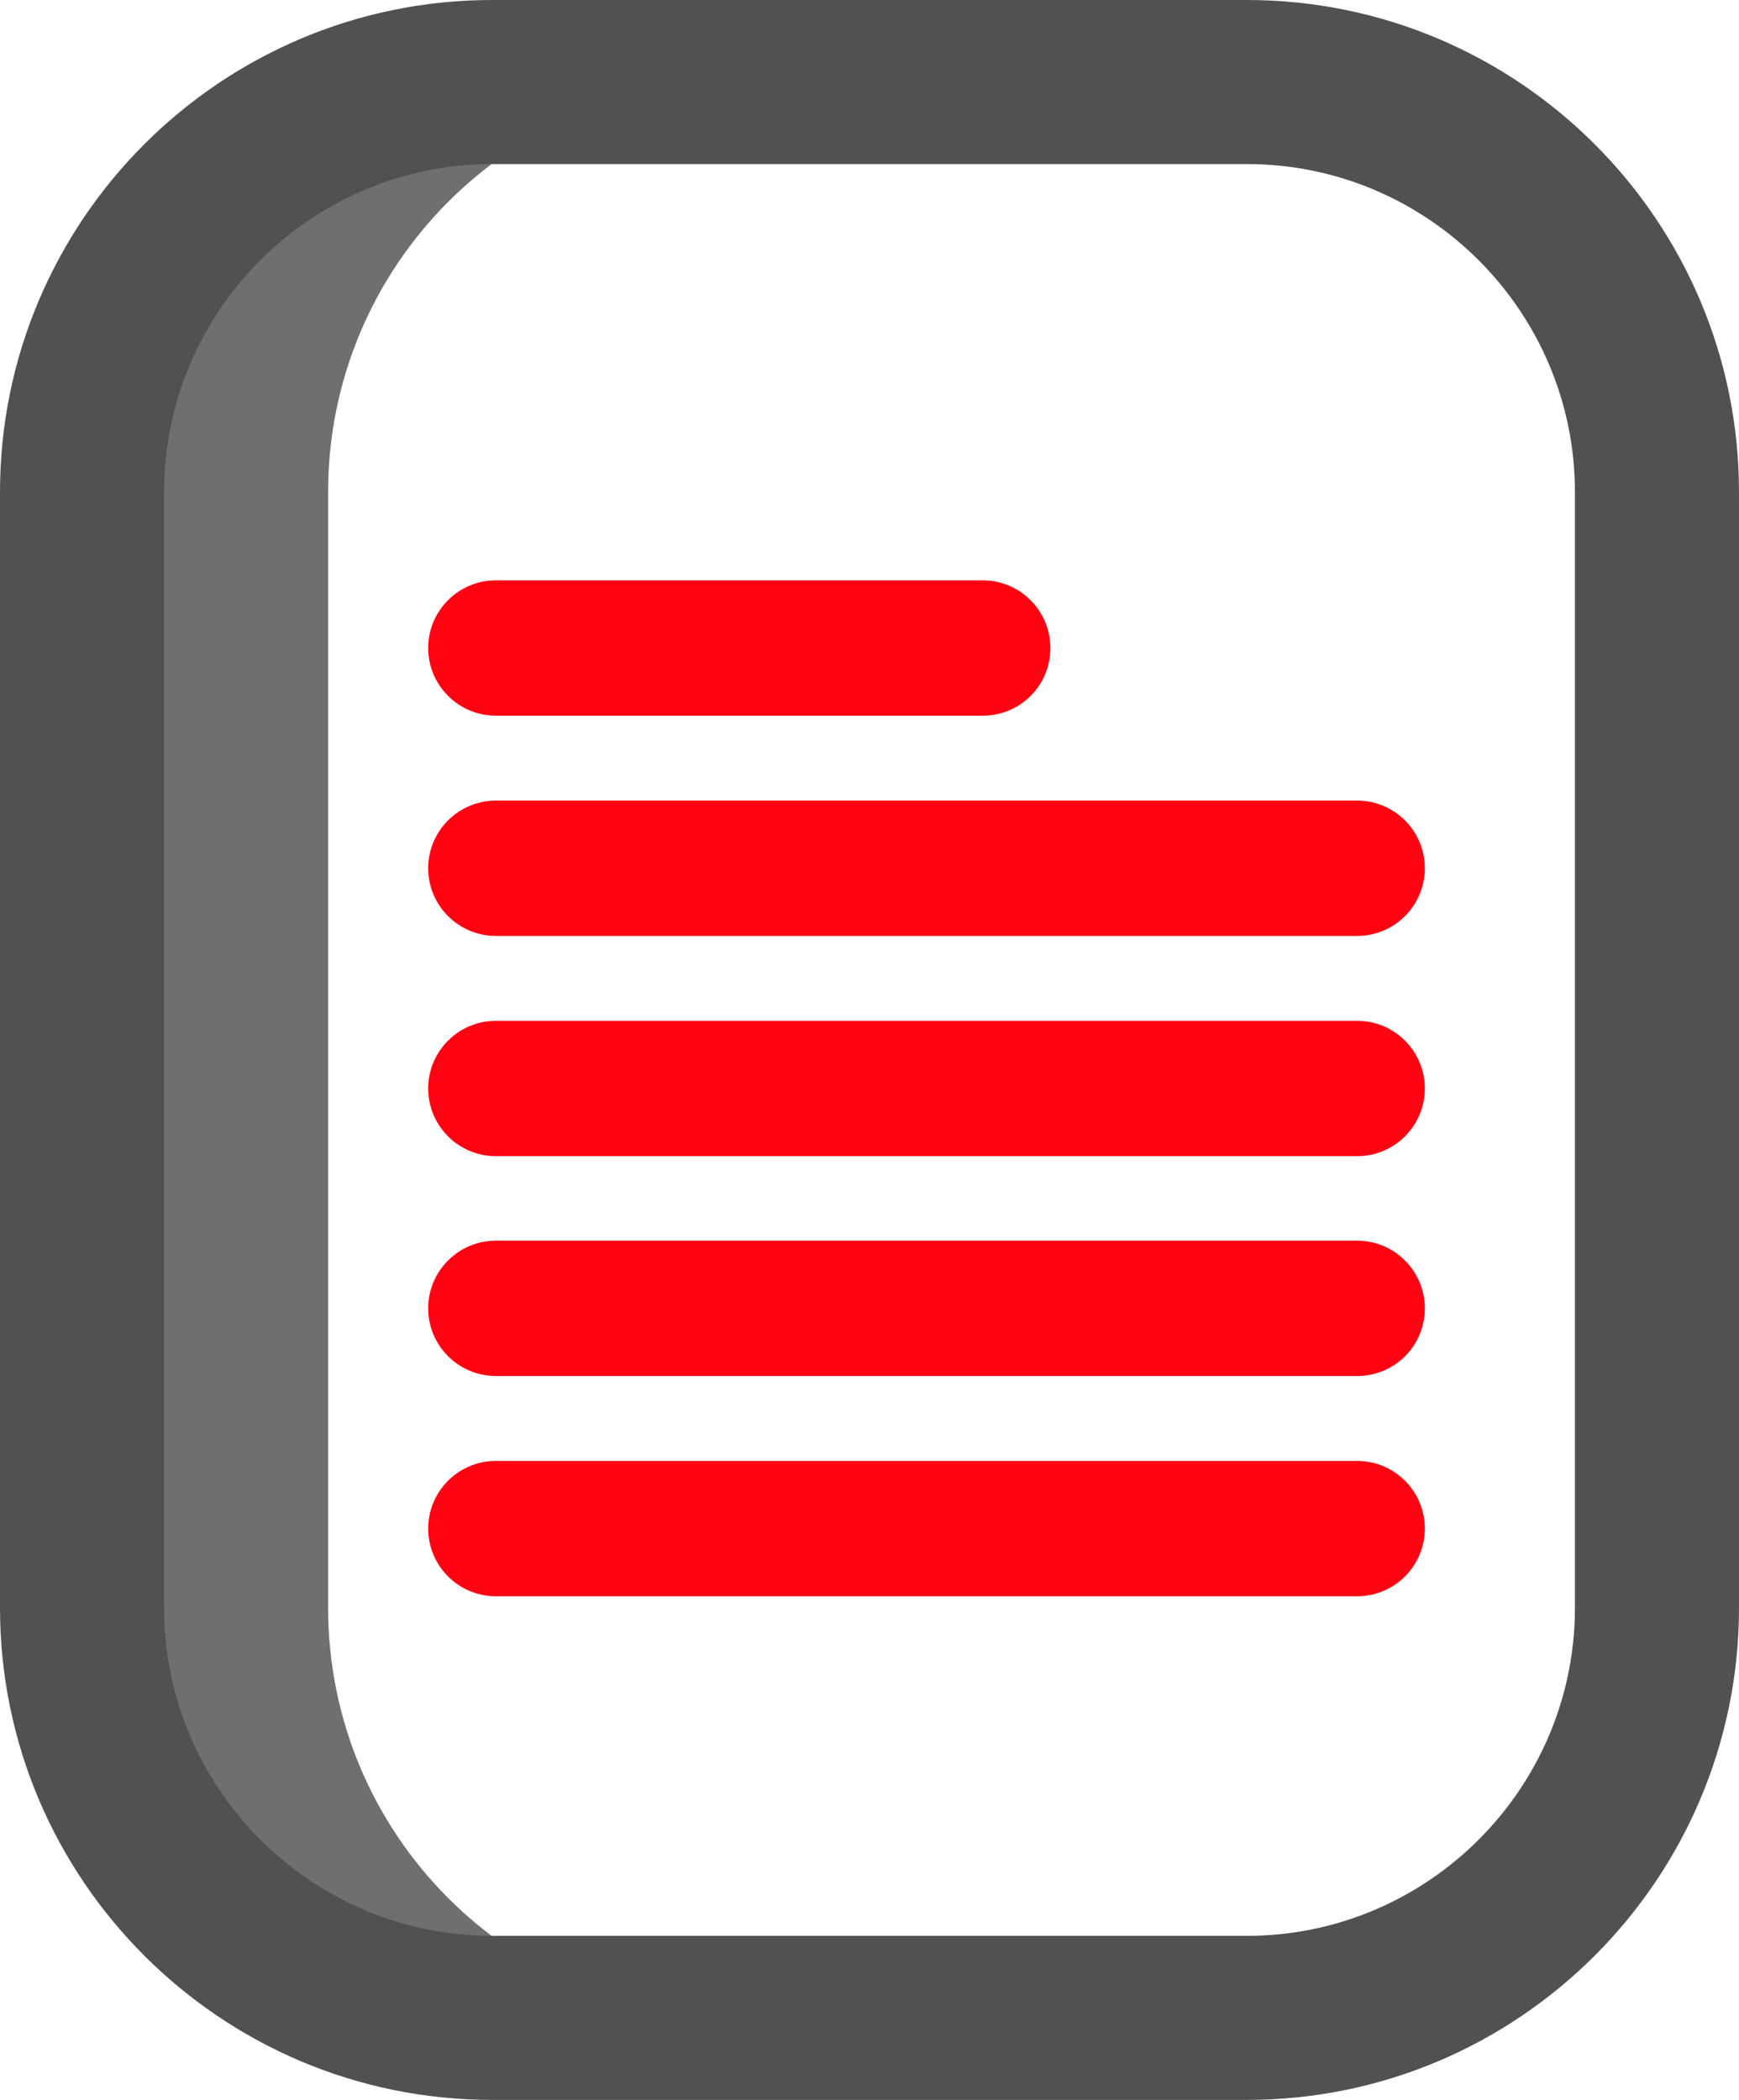 <?xml version="1.0" encoding="utf-8"?>
<!-- Generator: Adobe Illustrator 24.3.0, SVG Export Plug-In . SVG Version: 6.00 Build 0)  -->
<svg version="1.1" id="Layer_1" xmlns="http://www.w3.org/2000/svg" xmlns:xlink="http://www.w3.org/1999/xlink" x="0px" y="0px"
	 viewBox="0 0 424 512" style="enable-background:new 0 0 424 512;" xml:space="preserve">
<style type="text/css">
	.st0{fill:#6F6F6F;}
	.st1{fill:#515151;}
	.st2{fill:#FF0313;}
</style>
<g>
	<path class="st0" d="M179.7,492H119c-55.2,0-100-44.8-100-100V120C19,64.8,63.8,20,119,20h60.7C124.6,20,80,64.8,80,120v272
		C80,447.2,124.6,492,179.7,492z"/>
	<path class="st1" d="M304,512H120C53.8,512,0,458.2,0,392V120C0,53.8,53.8,0,120,0h184c66.2,0,120,53.8,120,120v272
		C424,458.2,370.2,512,304,512z M120,40c-44.1,0-80,35.9-80,80v272c0,44.1,35.9,80,80,80h184c44.1,0,80-35.9,80-80V120
		c0-44.1-35.9-80-80-80H120z"/>
	<path class="st2" d="M330.9,228.2h-210c-9.1,0-16.5-7.4-16.5-16.5l0,0c0-9.1,7.4-16.5,16.5-16.5h210c9.1,0,16.5,7.4,16.5,16.5l0,0
		C347.4,220.8,340,228.2,330.9,228.2z"/>
	<path class="st2" d="M330.9,281.9h-210c-9.1,0-16.5-7.4-16.5-16.5l0,0c0-9.1,7.4-16.5,16.5-16.5h210c9.1,0,16.5,7.4,16.5,16.5l0,0
		C347.4,274.5,340,281.9,330.9,281.9z"/>
	<path class="st2" d="M330.9,335.5h-210c-9.1,0-16.5-7.4-16.5-16.5l0,0c0-9.1,7.4-16.5,16.5-16.5h210c9.1,0,16.5,7.4,16.5,16.5l0,0
		C347.4,328.2,340,335.5,330.9,335.5z"/>
	<path class="st2" d="M330.9,389.2h-210c-9.1,0-16.5-7.4-16.5-16.5l0,0c0-9.1,7.4-16.5,16.5-16.5h210c9.1,0,16.5,7.4,16.5,16.5l0,0
		C347.4,381.8,340,389.2,330.9,389.2z"/>
	<path class="st2" d="M239.6,174.5H120.9c-9.1,0-16.5-7.4-16.5-16.5l0,0c0-9.1,7.4-16.5,16.5-16.5h118.7c9.1,0,16.5,7.4,16.5,16.5
		l0,0C256.1,167.2,248.7,174.5,239.6,174.5z"/>
</g>
</svg>
